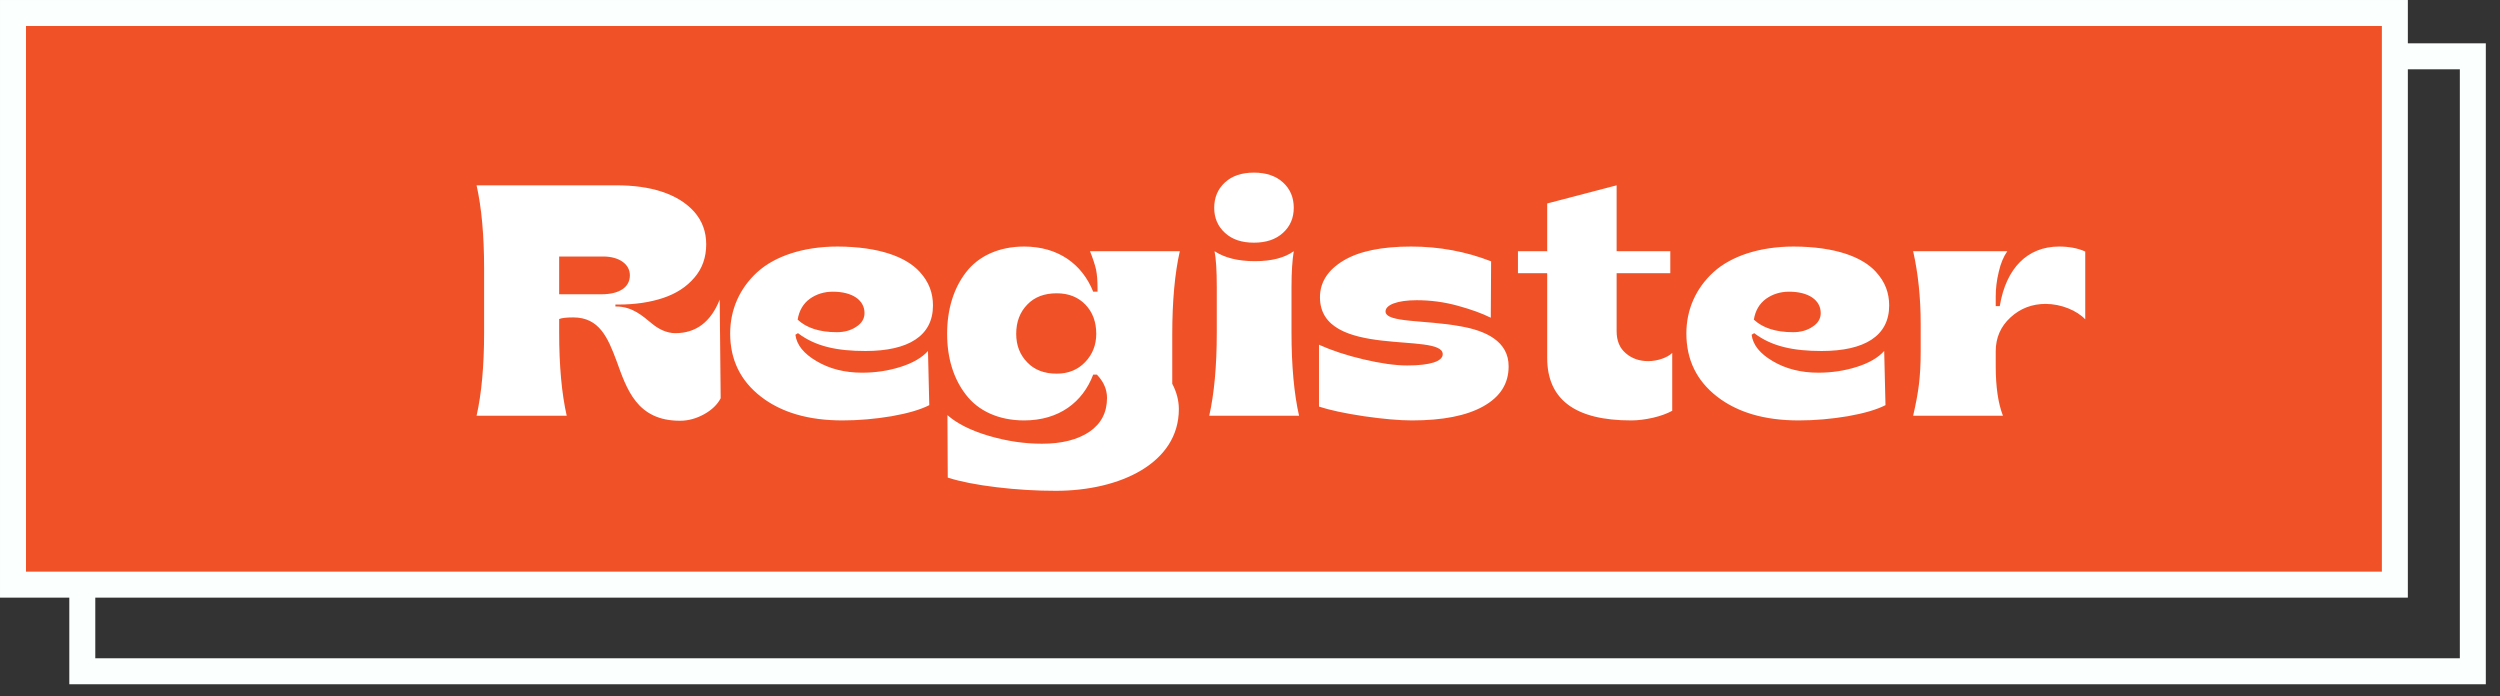 ﻿<svg width="176" height="49" viewBox="0 0 176 49" fill="none" xmlns="http://www.w3.org/2000/svg">
<rect x="0" y="0" width="176" height="49" fill="#333333" stroke="none"/>
<rect x="5.794" y="3.964" width="168.293" height="43.293" stroke="#FBFFFE" stroke-width="1.829"/>
<rect x="0.915" y="0.915" width="167.683" height="40.244" fill="#F05127" stroke="#FBFFFE" stroke-width="1.829"/>
<path d="M47.884 29.62C48.461 29.62 49.027 29.462 49.581 29.156C50.124 28.851 50.509 28.478 50.735 28.036L50.667 21.09C50.045 22.662 49.004 23.454 47.545 23.454C46.923 23.454 46.357 23.16 45.904 22.787C45.248 22.255 44.535 21.576 43.37 21.576H43.325V21.44H43.528C44.716 21.44 45.769 21.282 46.685 20.977C47.601 20.671 48.337 20.196 48.891 19.54C49.446 18.895 49.717 18.114 49.717 17.198C49.717 16.304 49.434 15.546 48.868 14.901C47.726 13.634 45.803 13.046 43.393 13.046H33.55C33.9 14.595 34.081 16.553 34.081 18.917V23.409C34.081 25.762 33.9 27.72 33.55 29.27H39.897C39.546 27.72 39.365 25.762 39.365 23.409V22.459C39.569 22.379 39.897 22.346 40.361 22.346C42.193 22.346 42.793 23.782 43.393 25.378C44.117 27.369 44.818 29.632 47.884 29.62ZM39.365 18.058H42.465C43.562 18.058 44.343 18.578 44.343 19.381C44.343 20.241 43.574 20.716 42.352 20.716H39.365V18.058ZM59.311 29.598C60.454 29.598 61.608 29.496 62.762 29.303C63.916 29.1 64.798 28.84 65.421 28.523L65.33 24.71C64.9 25.185 64.255 25.559 63.395 25.83C62.536 26.102 61.631 26.237 60.691 26.237C59.47 26.237 58.406 25.966 57.501 25.434C56.585 24.902 56.087 24.28 55.996 23.567L56.177 23.454C57.41 24.393 58.938 24.71 60.929 24.71C63.95 24.71 65.681 23.647 65.681 21.508C65.681 20.637 65.409 19.856 64.742 19.132C63.791 18.091 61.902 17.367 58.961 17.356C56.528 17.356 54.526 18.046 53.304 19.166C52.07 20.298 51.403 21.791 51.403 23.477C51.403 25.31 52.116 26.792 53.553 27.912C54.989 29.032 56.901 29.598 59.311 29.598ZM58.915 23.386C57.705 23.386 56.788 23.092 56.155 22.504C56.257 21.859 56.551 21.372 57.014 21.033C57.478 20.705 58.021 20.535 58.632 20.535C60.001 20.535 60.861 21.124 60.861 22.04C60.861 22.436 60.669 22.753 60.284 23.002C59.9 23.262 59.447 23.386 58.915 23.386ZM74.325 34.553C78.884 34.553 82.991 32.584 82.991 28.806C82.991 28.195 82.833 27.595 82.527 27.018V23.545C82.527 21.192 82.708 19.234 83.059 17.684H76.734C76.95 18.216 77.085 18.646 77.164 18.985C77.232 19.336 77.266 19.766 77.266 20.275V20.535H76.961C76.18 18.589 74.494 17.356 72.096 17.356C70.297 17.356 68.86 18.046 68 19.178C67.129 20.309 66.677 21.791 66.677 23.5C66.677 25.208 67.129 26.667 68 27.787C68.86 28.919 70.297 29.598 72.096 29.598C74.551 29.598 76.225 28.319 76.961 26.373H77.221C77.696 26.871 77.934 27.414 77.934 28.014C77.934 29.043 77.515 29.835 76.689 30.401C75.863 30.955 74.743 31.238 73.352 31.238C72.13 31.238 70.885 31.057 69.618 30.684C68.351 30.31 67.378 29.824 66.699 29.224L66.722 33.625C67.616 33.908 68.77 34.135 70.184 34.304C71.598 34.474 72.978 34.553 74.325 34.553ZM74.393 26.305C73.521 26.305 72.831 26.045 72.322 25.513C71.802 24.982 71.541 24.314 71.541 23.5C71.541 22.662 71.802 21.972 72.322 21.44C72.831 20.909 73.521 20.648 74.393 20.648C75.241 20.648 75.909 20.92 76.418 21.452C76.927 21.983 77.176 22.674 77.176 23.5C77.176 24.28 76.915 24.948 76.395 25.491C75.875 26.034 75.207 26.305 74.393 26.305ZM90.322 16.394C90.832 15.931 91.081 15.342 91.081 14.629C91.081 13.905 90.832 13.306 90.322 12.842C89.813 12.378 89.135 12.152 88.275 12.152C87.415 12.152 86.736 12.378 86.238 12.842C85.729 13.306 85.48 13.905 85.48 14.629C85.48 15.342 85.729 15.931 86.238 16.394C86.736 16.858 87.415 17.084 88.275 17.084C89.135 17.084 89.813 16.858 90.322 16.394ZM91.454 29.27C91.103 27.72 90.922 25.762 90.922 23.409V20.207C90.922 19.144 90.979 18.306 91.081 17.684C90.436 18.148 89.531 18.386 88.343 18.386C87.155 18.386 86.216 18.148 85.503 17.684C85.605 18.182 85.661 19.019 85.661 20.207V23.409C85.661 25.762 85.48 27.72 85.129 29.27H91.454ZM99.396 29.598C101.568 29.598 103.243 29.27 104.431 28.602C105.619 27.934 106.207 27.007 106.207 25.796C106.218 24.031 104.6 23.273 102.802 22.968C100.369 22.515 97.541 22.73 97.541 21.927C97.541 21.463 98.367 21.135 99.736 21.135C100.697 21.135 101.659 21.259 102.609 21.52C103.56 21.78 104.34 22.063 104.951 22.368L104.974 18.397C103.209 17.707 101.331 17.356 99.34 17.356C97.269 17.356 95.685 17.684 94.588 18.34C93.479 19.008 92.925 19.868 92.925 20.931C92.925 25.298 101.568 23.341 101.568 24.936C101.568 25.445 100.663 25.728 99.068 25.728C98.219 25.728 97.19 25.581 95.991 25.298C94.78 25.015 93.739 24.665 92.857 24.269V28.625C93.615 28.873 94.667 29.1 96.025 29.303C97.371 29.496 98.502 29.598 99.396 29.598ZM114.828 29.598C115.326 29.598 115.846 29.53 116.39 29.405C116.921 29.281 117.374 29.111 117.725 28.919V24.846C117.396 25.174 116.684 25.423 116.039 25.423C115.417 25.423 114.885 25.242 114.455 24.868C114.025 24.506 113.81 23.986 113.81 23.319V19.234H117.589V17.684H113.81V13.046L108.922 14.324V17.684H106.863V19.234H108.922V25.197C108.922 28.127 110.891 29.598 114.828 29.598ZM126.629 29.598C127.771 29.598 128.925 29.496 130.079 29.303C131.233 29.1 132.116 28.84 132.738 28.523L132.647 24.71C132.218 25.185 131.573 25.559 130.713 25.83C129.853 26.102 128.948 26.237 128.009 26.237C126.787 26.237 125.723 25.966 124.818 25.434C123.902 24.902 123.404 24.28 123.314 23.567L123.495 23.454C124.728 24.393 126.255 24.71 128.246 24.71C131.267 24.71 132.998 23.647 132.998 21.508C132.998 20.637 132.727 19.856 132.059 19.132C131.109 18.091 129.219 17.367 126.278 17.356C123.845 17.356 121.843 18.046 120.621 19.166C119.388 20.298 118.72 21.791 118.72 23.477C118.72 25.31 119.433 26.792 120.87 27.912C122.307 29.032 124.219 29.598 126.629 29.598ZM126.233 23.386C125.022 23.386 124.106 23.092 123.472 22.504C123.574 21.859 123.868 21.372 124.332 21.033C124.796 20.705 125.339 20.535 125.95 20.535C127.319 20.535 128.179 21.124 128.179 22.04C128.179 22.436 127.986 22.753 127.602 23.002C127.217 23.262 126.764 23.386 126.233 23.386ZM141.008 29.27C140.669 28.398 140.499 27.233 140.499 25.774V24.733C140.499 23.771 140.85 22.979 141.54 22.346C142.23 21.712 143.056 21.395 144.007 21.395C145.104 21.395 146.213 21.859 146.801 22.481V17.707C146.269 17.469 145.658 17.356 144.957 17.356C142.739 17.356 141.223 18.872 140.782 21.553H140.499V20.863C140.499 20.309 140.567 19.732 140.714 19.132C140.85 18.533 141.054 18.058 141.314 17.684H134.684C135.035 19.234 135.216 20.942 135.216 22.809V24.733C135.216 25.66 135.17 26.441 135.091 27.075C135.012 27.72 134.876 28.444 134.684 29.27H141.008Z" fill="white"/>
</svg>
